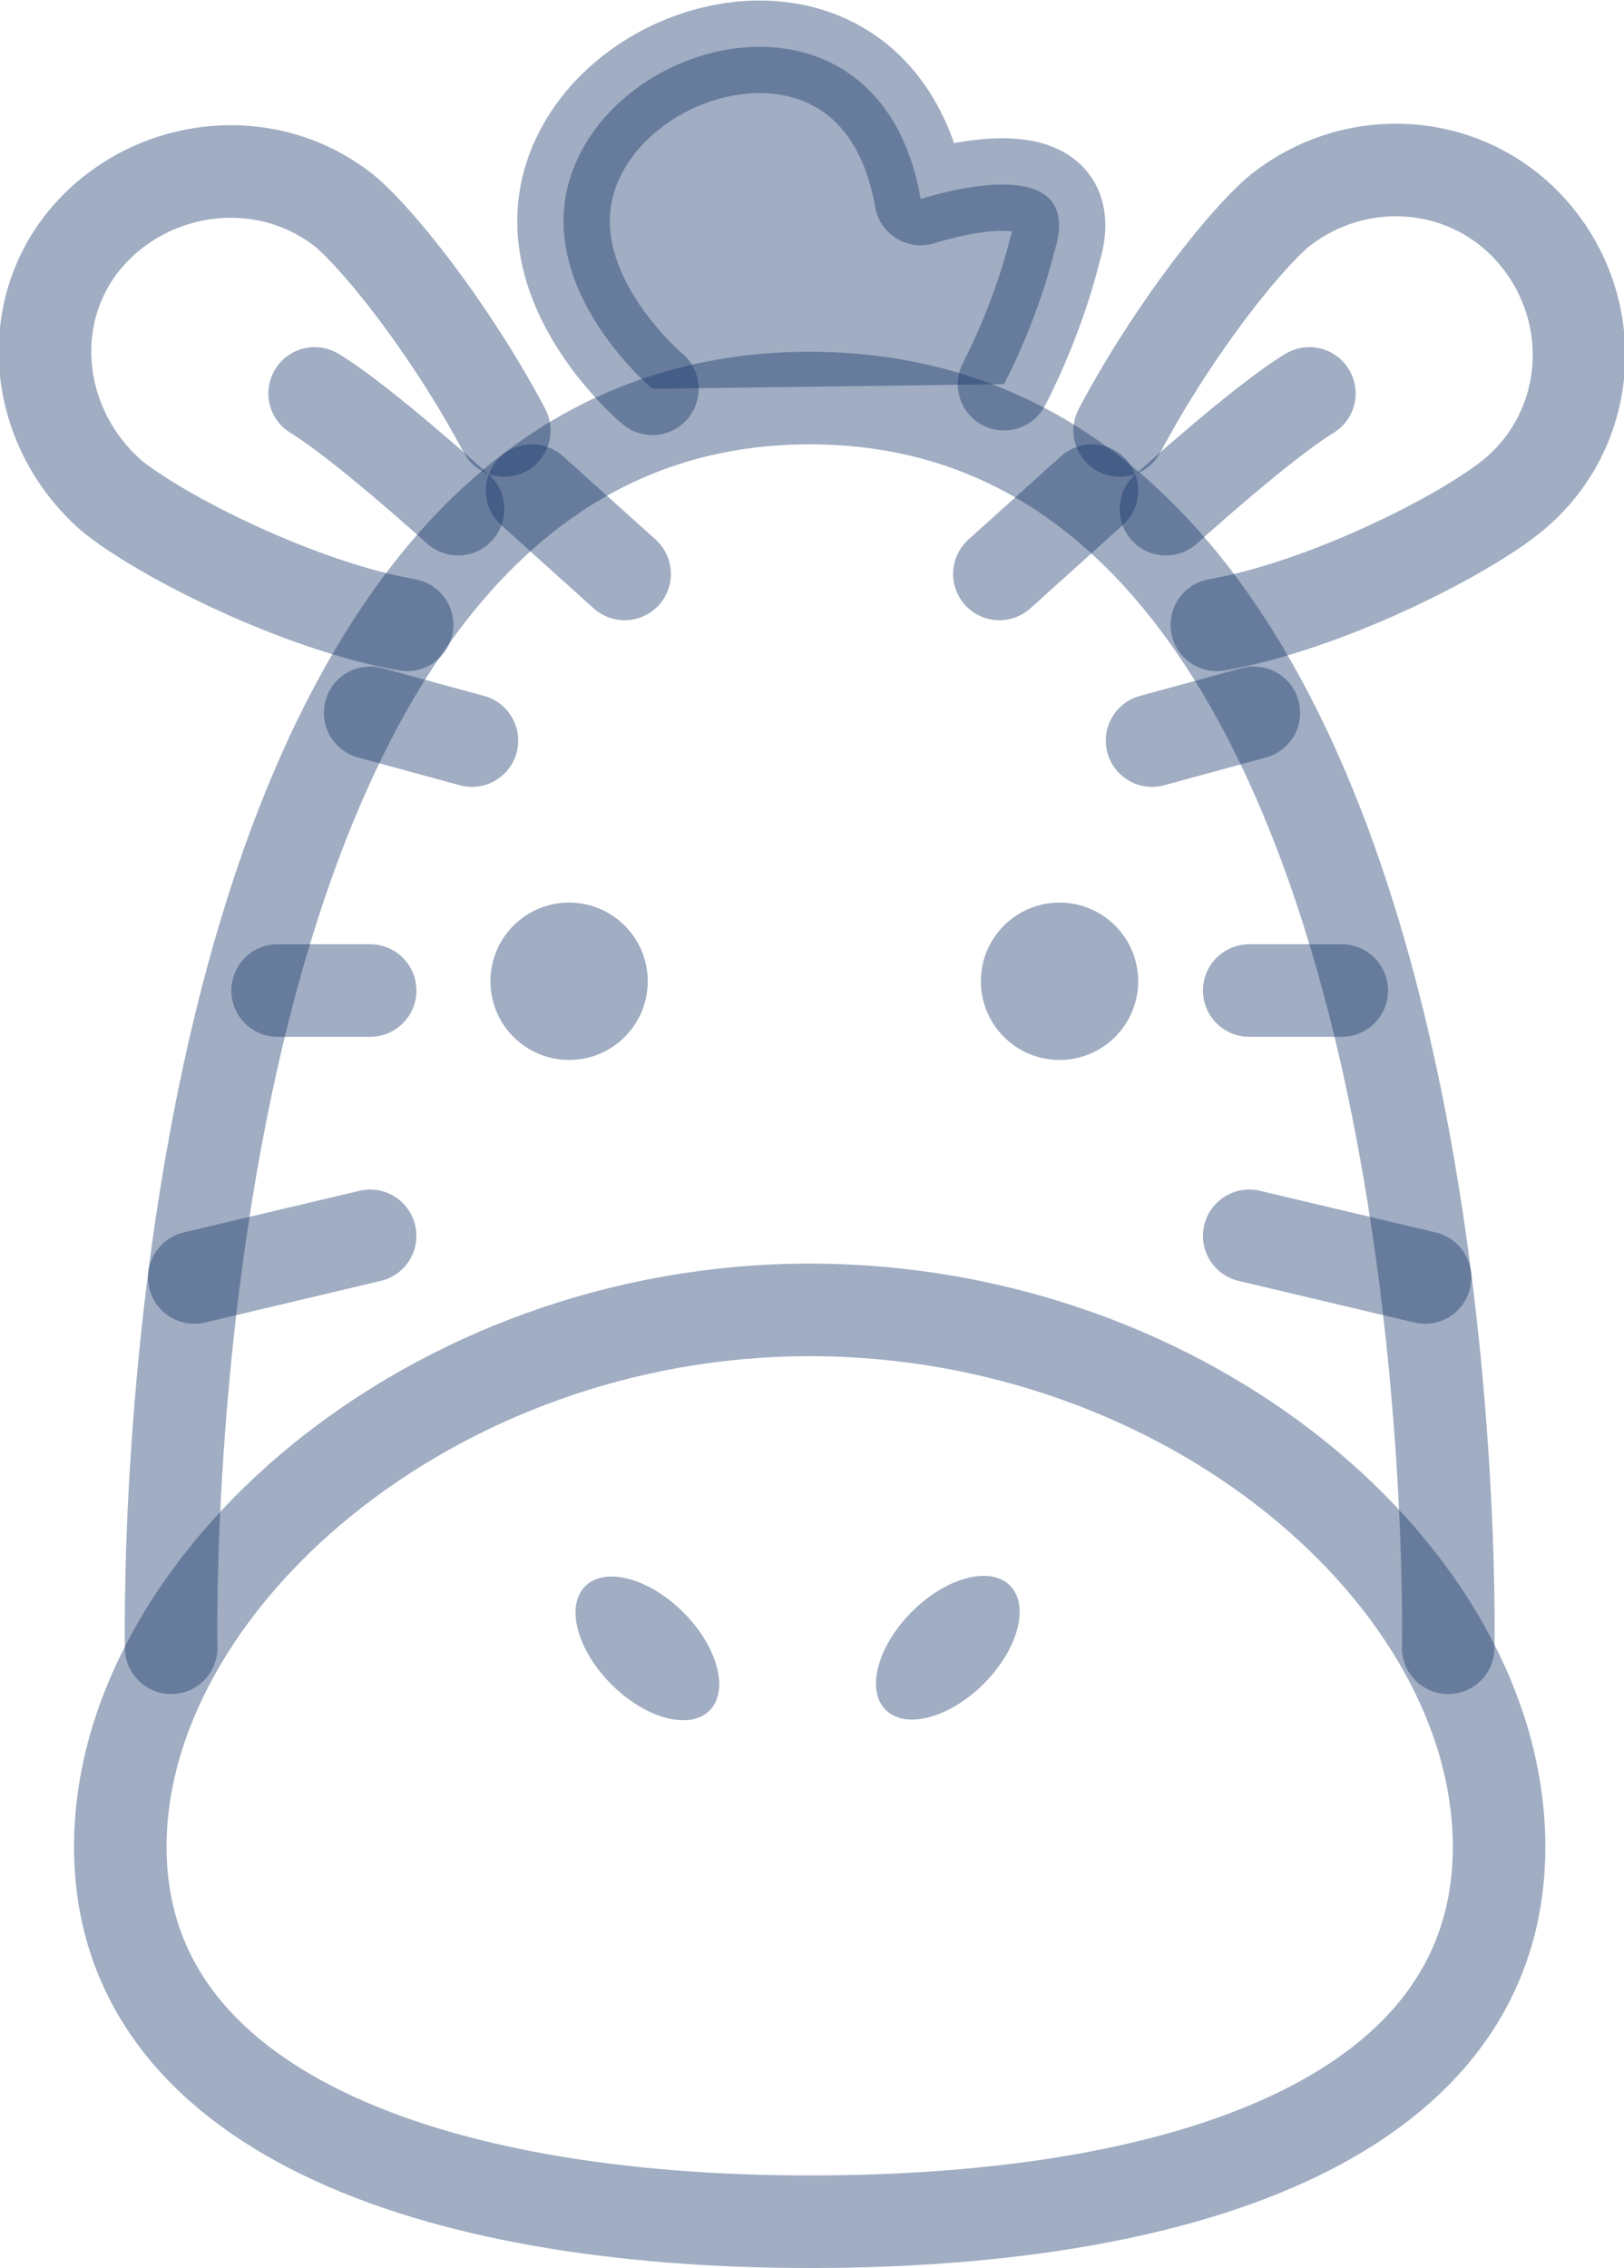 <svg version="1.1"
	 xmlns="http://www.w3.org/2000/svg" xmlns:xlink="http://www.w3.org/1999/xlink" xmlns:a="http://ns.adobe.com/AdobeSVGViewerExtensions/3.0/"
	 x="0px" y="0px" width="35.1px" height="49px" viewBox="0 0 35.1 49" style="enable-background:new 0 0 35.1 49;"
	 xml:space="preserve">
<style type="text/css">
	.st0{fill:none;stroke:rgba(19, 51, 104, .4);stroke-width:2;stroke-linecap:round;stroke-linejoin:round;stroke-miterlimit:10;}
	.st1{fill:rgba(19, 51, 104, .4);}
	.st2{fill:rgba(19, 51, 104, .4);stroke:rgba(19, 51, 104, .4);stroke-width:2;stroke-linecap:round;stroke-linejoin:round;stroke-miterlimit:10;}
</style>
<defs>
</defs>
<g>
	<path class="st0" d="M32.4,39.9c0,5.8-6.7,8.1-14.9,8.1S2.6,45.6,2.6,39.9s6.7-11.6,14.9-11.6S32.4,34.1,32.4,39.9z"/>
	<g>
		<ellipse transform="matrix(0.707 -0.707 0.707 0.707 -21.075 20.342)" class="st1" cx="14" cy="35.6" rx="1.1" ry="1.9"/>
		<ellipse transform="matrix(0.707 -0.707 0.707 0.707 -19.177 24.923)" class="st1" cx="20.5" cy="35.6" rx="1.9" ry="1.1"/>
	</g>
	<path class="st0" d="M31.3,35.6c0,0,0.6-27-13.8-27s-13.8,27-13.8,27"/>
	<g>
		<path class="st2" d="M14.1,8.4c0,0-3-2.5-1.5-5.2s6.5-3.5,7.3,1.1c0,0,3.6-1.2,2.9,1.1c-0.4,1.6-1.1,2.9-1.1,2.9"/>
	</g>
	<g>
		<circle class="st1" cx="12.3" cy="21.2" r="1.7"/>
		<circle class="st1" cx="22.9" cy="21.2" r="1.7"/>
	</g>
	<g>
		<line class="st0" x1="4.2" y1="27.6" x2="8" y2="26.7"/>
		<line class="st0" x1="6" y1="21.4" x2="8" y2="21.4"/>
		<line class="st0" x1="8" y1="15.4" x2="10.2" y2="16"/>
		<line class="st0" x1="11.5" y1="10.6" x2="13.5" y2="12.4"/>
	</g>
	<g>
		<line class="st0" x1="30.8" y1="27.6" x2="27" y2="26.7"/>
		<line class="st0" x1="29" y1="21.4" x2="27" y2="21.4"/>
		<line class="st0" x1="27.1" y1="15.4" x2="24.9" y2="16"/>
		<line class="st0" x1="23.6" y1="10.6" x2="21.6" y2="12.4"/>
	</g>
	<g>
		<path class="st0" d="M26.3,13.5c2.3-0.4,5.3-1.9,6.4-2.8c1.7-1.4,1.9-3.9,0.5-5.6c-1.4-1.7-3.9-1.9-5.6-0.5
			c-0.9,0.8-2.4,2.8-3.4,4.7"/>
		<path class="st0" d="M25.2,11c0,0,2.1-1.9,3.1-2.5"/>
	</g>
	<g>
		<path class="st0" d="M8.8,13.5c-2.3-0.4-5.3-1.9-6.4-2.8C0.7,9.2,0.5,6.7,1.9,5.1s3.9-1.9,5.6-0.5c0.9,0.8,2.4,2.8,3.4,4.7"/>
		<path class="st0" d="M9.9,11c0,0-2.1-1.9-3.1-2.5"/>
	</g>
</g>
</svg>